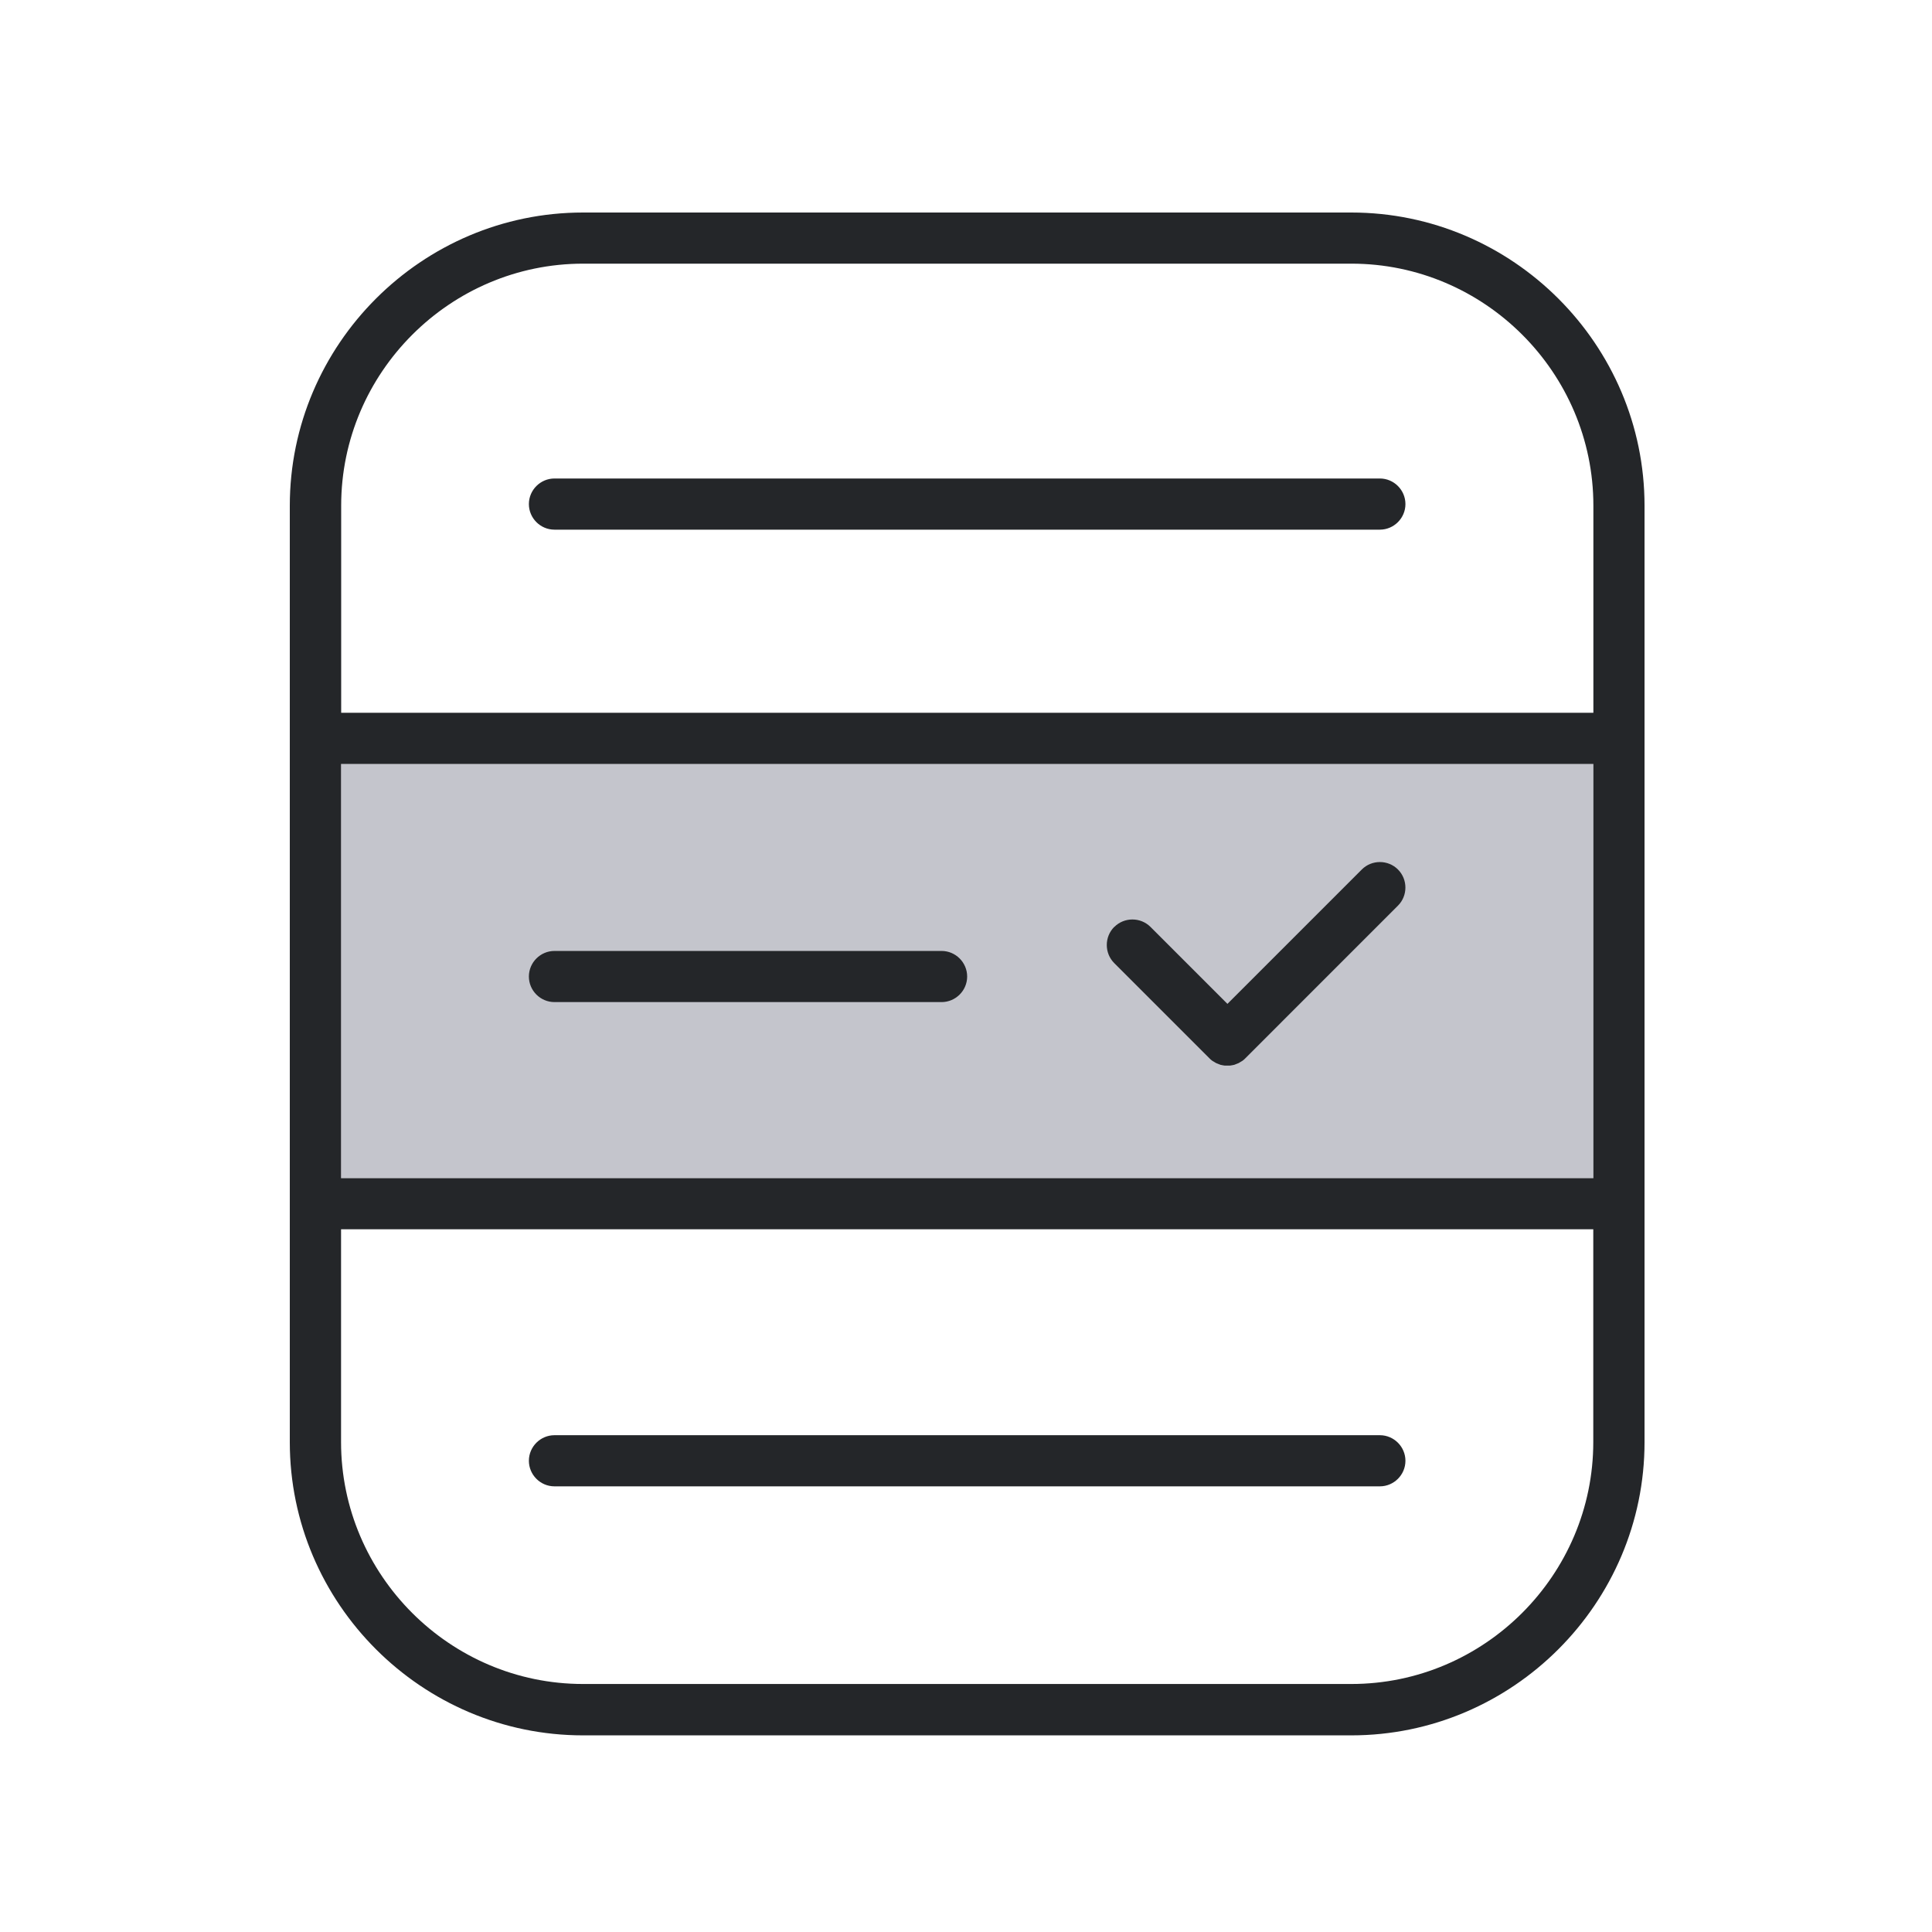<svg width="100" height="100" viewBox="0 0 100 100" fill="none" xmlns="http://www.w3.org/2000/svg">
<path d="M82.473 39.545H17.652V60.98H82.473V39.545Z" fill="#C4C5CC"/>
<path fill-rule="evenodd" clip-rule="evenodd" d="M30.177 11H69.944C78.291 11 85.121 17.829 85.121 26.177V74.645C85.121 82.992 78.291 89.822 69.944 89.822H30.177C21.829 89.822 15 82.992 15 74.645V62.304V26.177C15 17.829 21.829 11 30.177 11ZM17.659 36.892H82.473V26.171C82.473 19.284 76.836 13.647 69.95 13.647H30.182C23.296 13.647 17.659 19.284 17.659 26.171V36.892ZM82.473 39.545H17.653V60.98H82.473V39.545ZM82.468 63.628H17.653V74.639C17.653 81.526 23.29 87.163 30.177 87.163H69.944C76.831 87.163 82.468 81.526 82.468 74.639V63.628ZM28.699 24.767H71.422C72.152 24.767 72.745 25.366 72.745 26.091C72.745 26.821 72.146 27.415 71.422 27.415H28.699C27.968 27.415 27.375 26.816 27.375 26.091C27.375 25.361 27.974 24.767 28.699 24.767ZM59.549 47.977C59.036 47.464 58.191 47.464 57.678 47.977H57.672C57.159 48.491 57.159 49.335 57.672 49.849L62.59 54.767L62.613 54.79L62.636 54.812L62.659 54.835L62.687 54.858L62.716 54.881L62.744 54.904L62.773 54.921L62.801 54.938L62.83 54.955L62.858 54.972L62.887 54.989L62.916 55.007L62.944 55.024L62.973 55.035L63.001 55.047L63.03 55.058L63.058 55.069L63.087 55.081L63.115 55.092L63.144 55.103L63.172 55.115L63.201 55.121L63.229 55.126L63.258 55.132L63.286 55.138L63.321 55.144L63.355 55.149L63.389 55.155H63.423H63.458H63.492H63.526H63.56H63.595H63.629H63.663L63.697 55.149L63.731 55.144L63.766 55.138L63.8 55.132L63.828 55.126L63.857 55.121L63.886 55.115L63.914 55.103L63.943 55.092L63.971 55.081L64 55.069L64.028 55.058L64.057 55.047L64.085 55.035L64.114 55.024L64.142 55.007L64.171 54.989L64.199 54.972L64.228 54.955L64.256 54.938L64.285 54.921L64.313 54.904L64.342 54.881L64.371 54.858L64.399 54.835L64.422 54.812L64.445 54.79L64.468 54.767L72.358 46.876C72.872 46.363 72.872 45.518 72.358 45.005C71.845 44.491 71 44.491 70.487 45.005L63.532 51.96L59.549 47.977ZM28.699 74.286H71.422C72.152 74.286 72.745 74.885 72.745 75.609C72.745 76.34 72.146 76.933 71.422 76.933H28.699C27.968 76.933 27.375 76.334 27.375 75.609C27.375 74.879 27.974 74.286 28.699 74.286ZM48.736 49.221H28.699C27.974 49.221 27.375 49.815 27.375 50.545C27.375 51.27 27.968 51.868 28.699 51.868H48.736C49.461 51.868 50.06 51.275 50.06 50.545C50.06 49.82 49.467 49.221 48.736 49.221Z" fill="#242629"/>
</svg>
